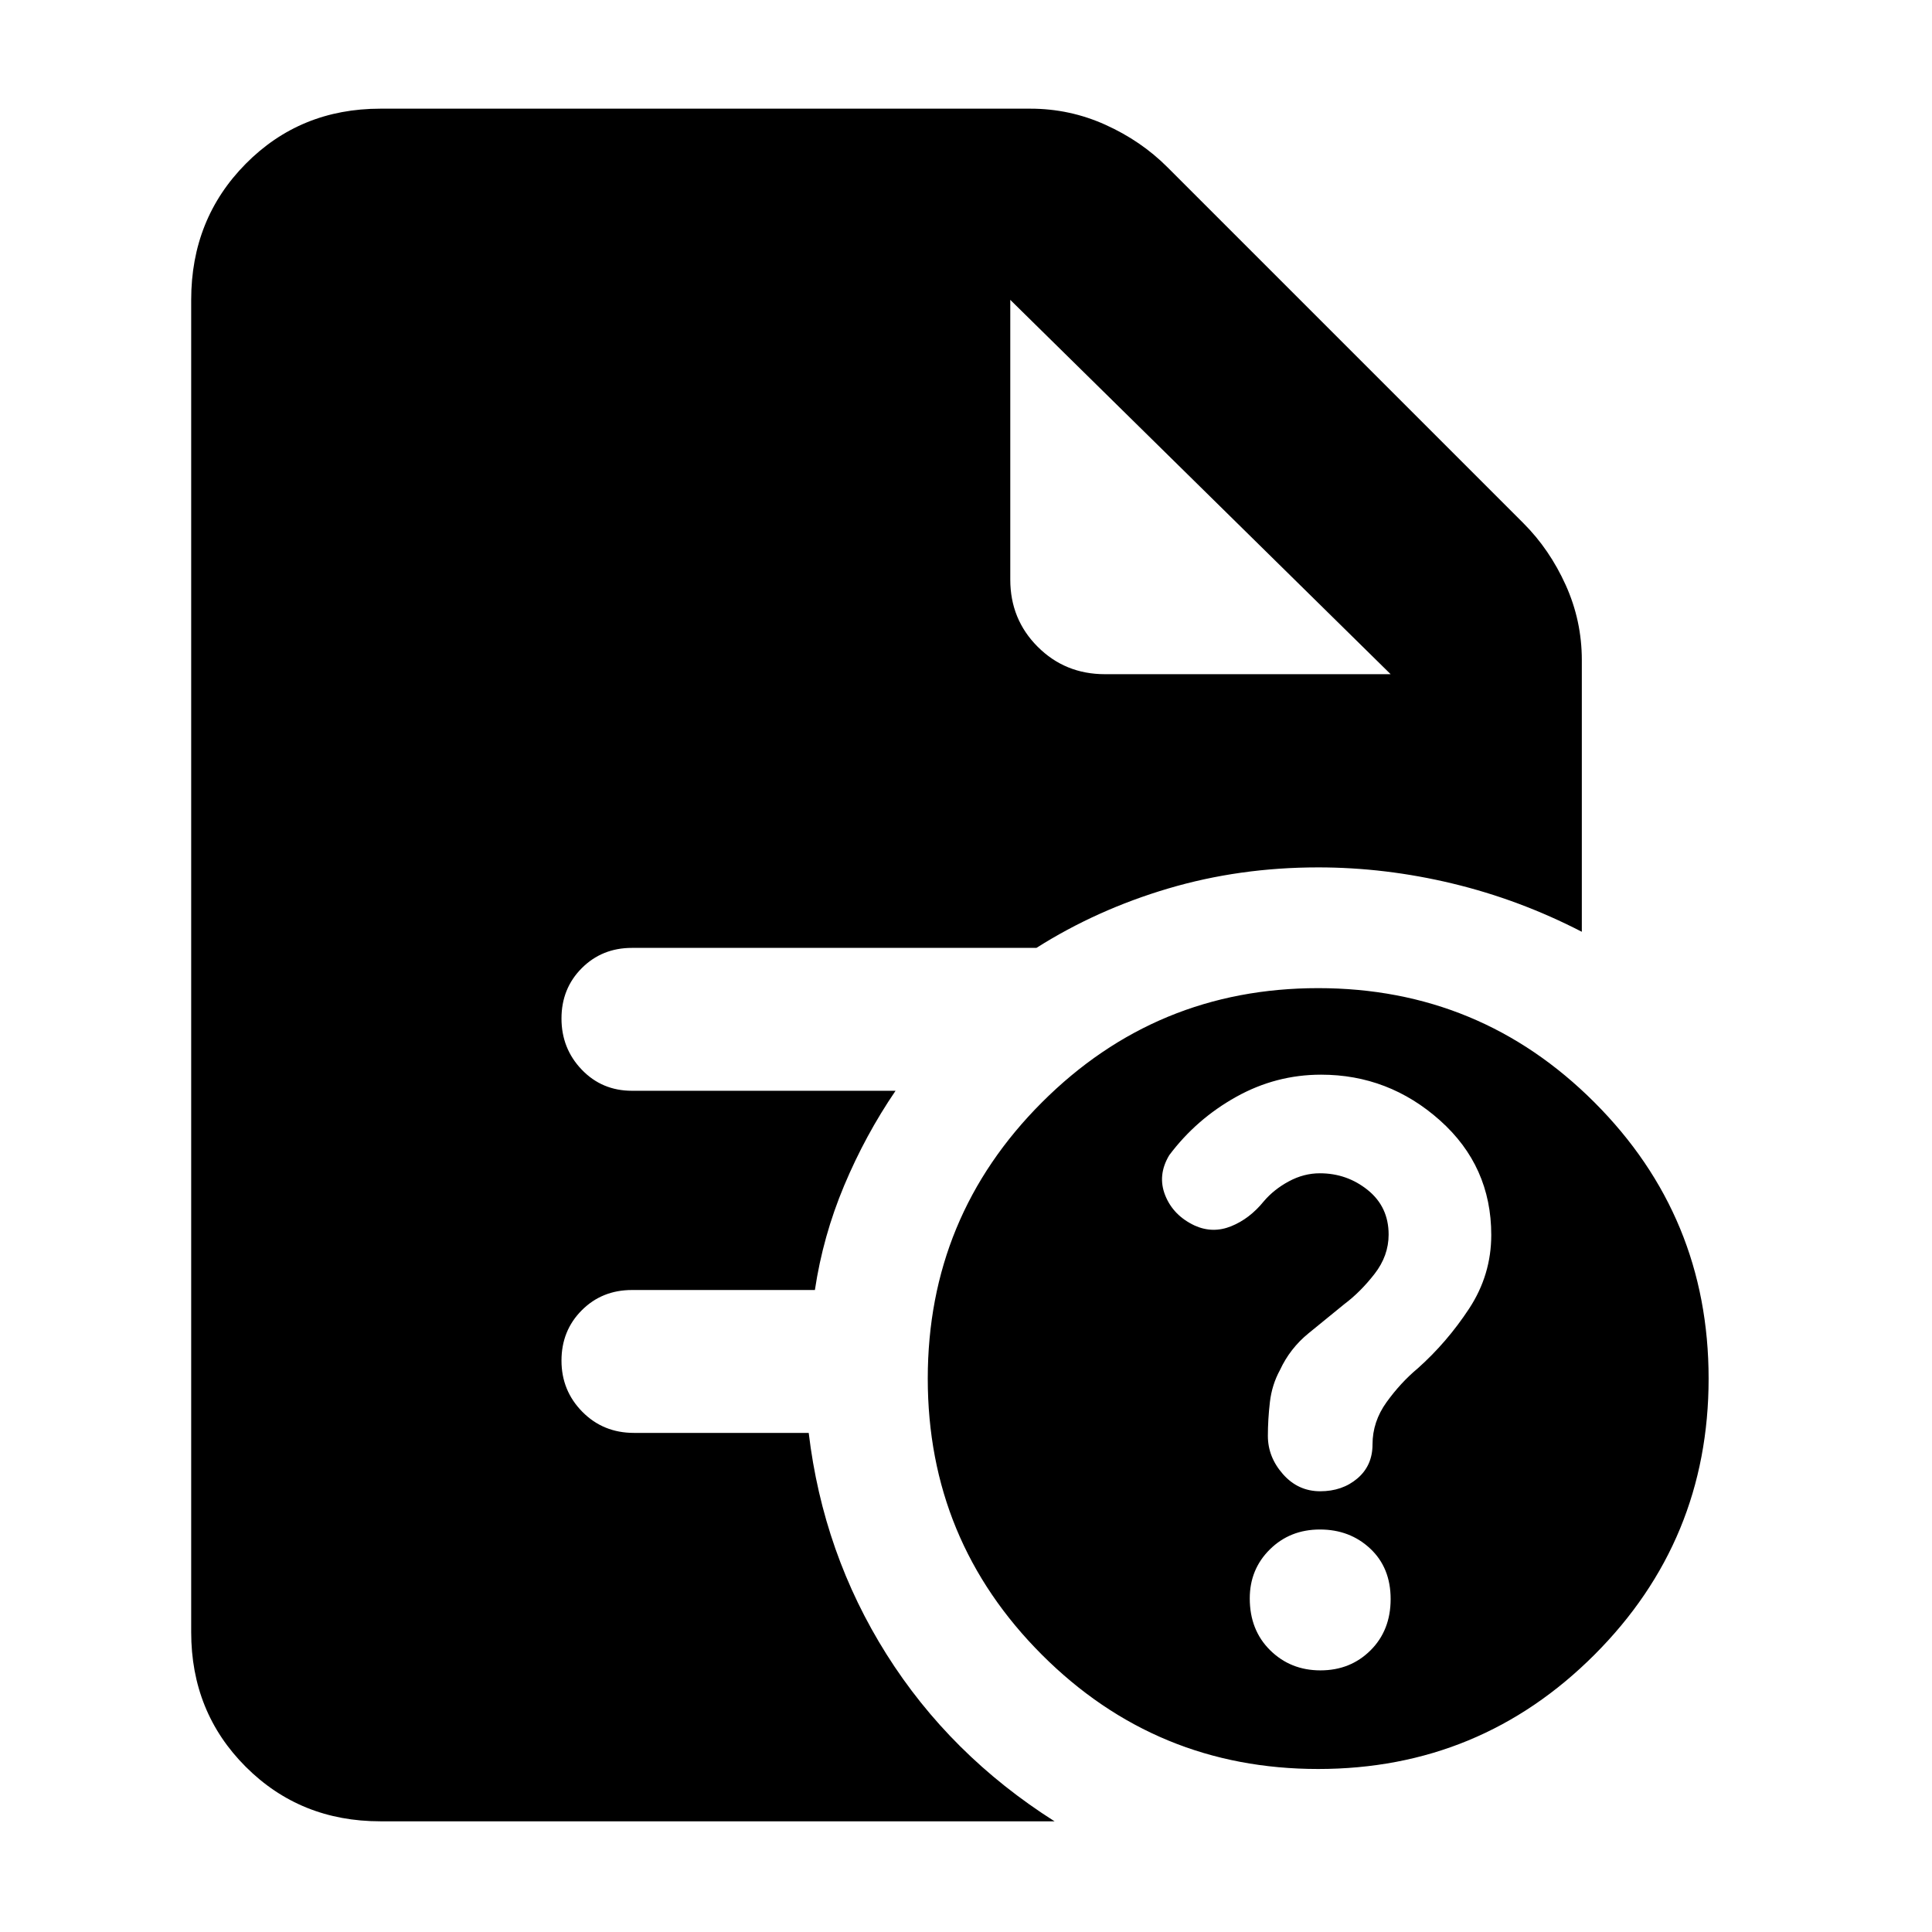 <svg xmlns="http://www.w3.org/2000/svg" height="48" viewBox="0 96 960 960" width="48">
    <path d="M656.135 926Q671 926 681 916.054q10-9.946 10-25.5T680.865 865.5q-10.135-9.5-25-9.5T631 865.878q-10 9.878-10 24.365Q621 906 631.135 916q10.135 10 25 10Zm.291-296q-22.426 0-42.212 11.043Q594.429 652.086 581 670q-6 10-2 20t14.692 15q8.951 4 18.094.3t16.178-12.367Q633 687 640.436 683t15.378-4q13.504 0 23.845 8.35T690 709.458Q690 720 683 729q-7 9-15 15-8.579 7-17.789 14.5Q641 766 636 776.778q-4 7.333-5 15.95-1 8.617-1 16.778 0 10.494 7.5 18.994T656 837q11 0 18.5-6.387t7.5-16.903q0-11.317 7-21.014Q696 783 704.4 776q14.6-13 25.6-29.756 11-16.756 11-36.615 0-34.16-25.471-56.895Q690.059 630 656.426 630ZM655 975q-80.51 0-137.255-56.745Q461 861.51 461 781q0-80.51 56.745-137.255Q574.49 587 655 587q80.51 0 137.255 56.745Q849 700.49 849 781q0 80.51-56.745 137.255Q735.51 975 655 975ZM549 431h142L502 245l189 186-189-186v139q0 19.75 13.625 33.375T549 431Zm-360 570q-39.8 0-66.9-27.1Q95 946.8 95 907V245q0-40.213 27.1-67.606Q149.2 150 189 150h323q19.556 0 37.278 8Q567 166 580 179l177 177q13 13 21 30.722T786 424v135q-31-16-64.333-24-33.334-8-66.667-8-39.114 0-74.557 10.5Q545 548 515 567H314q-14.875 0-24.938 10.088-10.062 10.087-10.062 25Q279 617 289.062 627.5 299.125 638 314 638h131q-15 22-25.533 47.09-10.532 25.09-14.549 51.91H314q-14.875 0-24.938 10.088-10.062 10.087-10.062 25Q279 787 289.35 797.5 299.7 808 315 808h86.844Q409 868 440.5 918t83.5 83H189Z"/>
</svg>